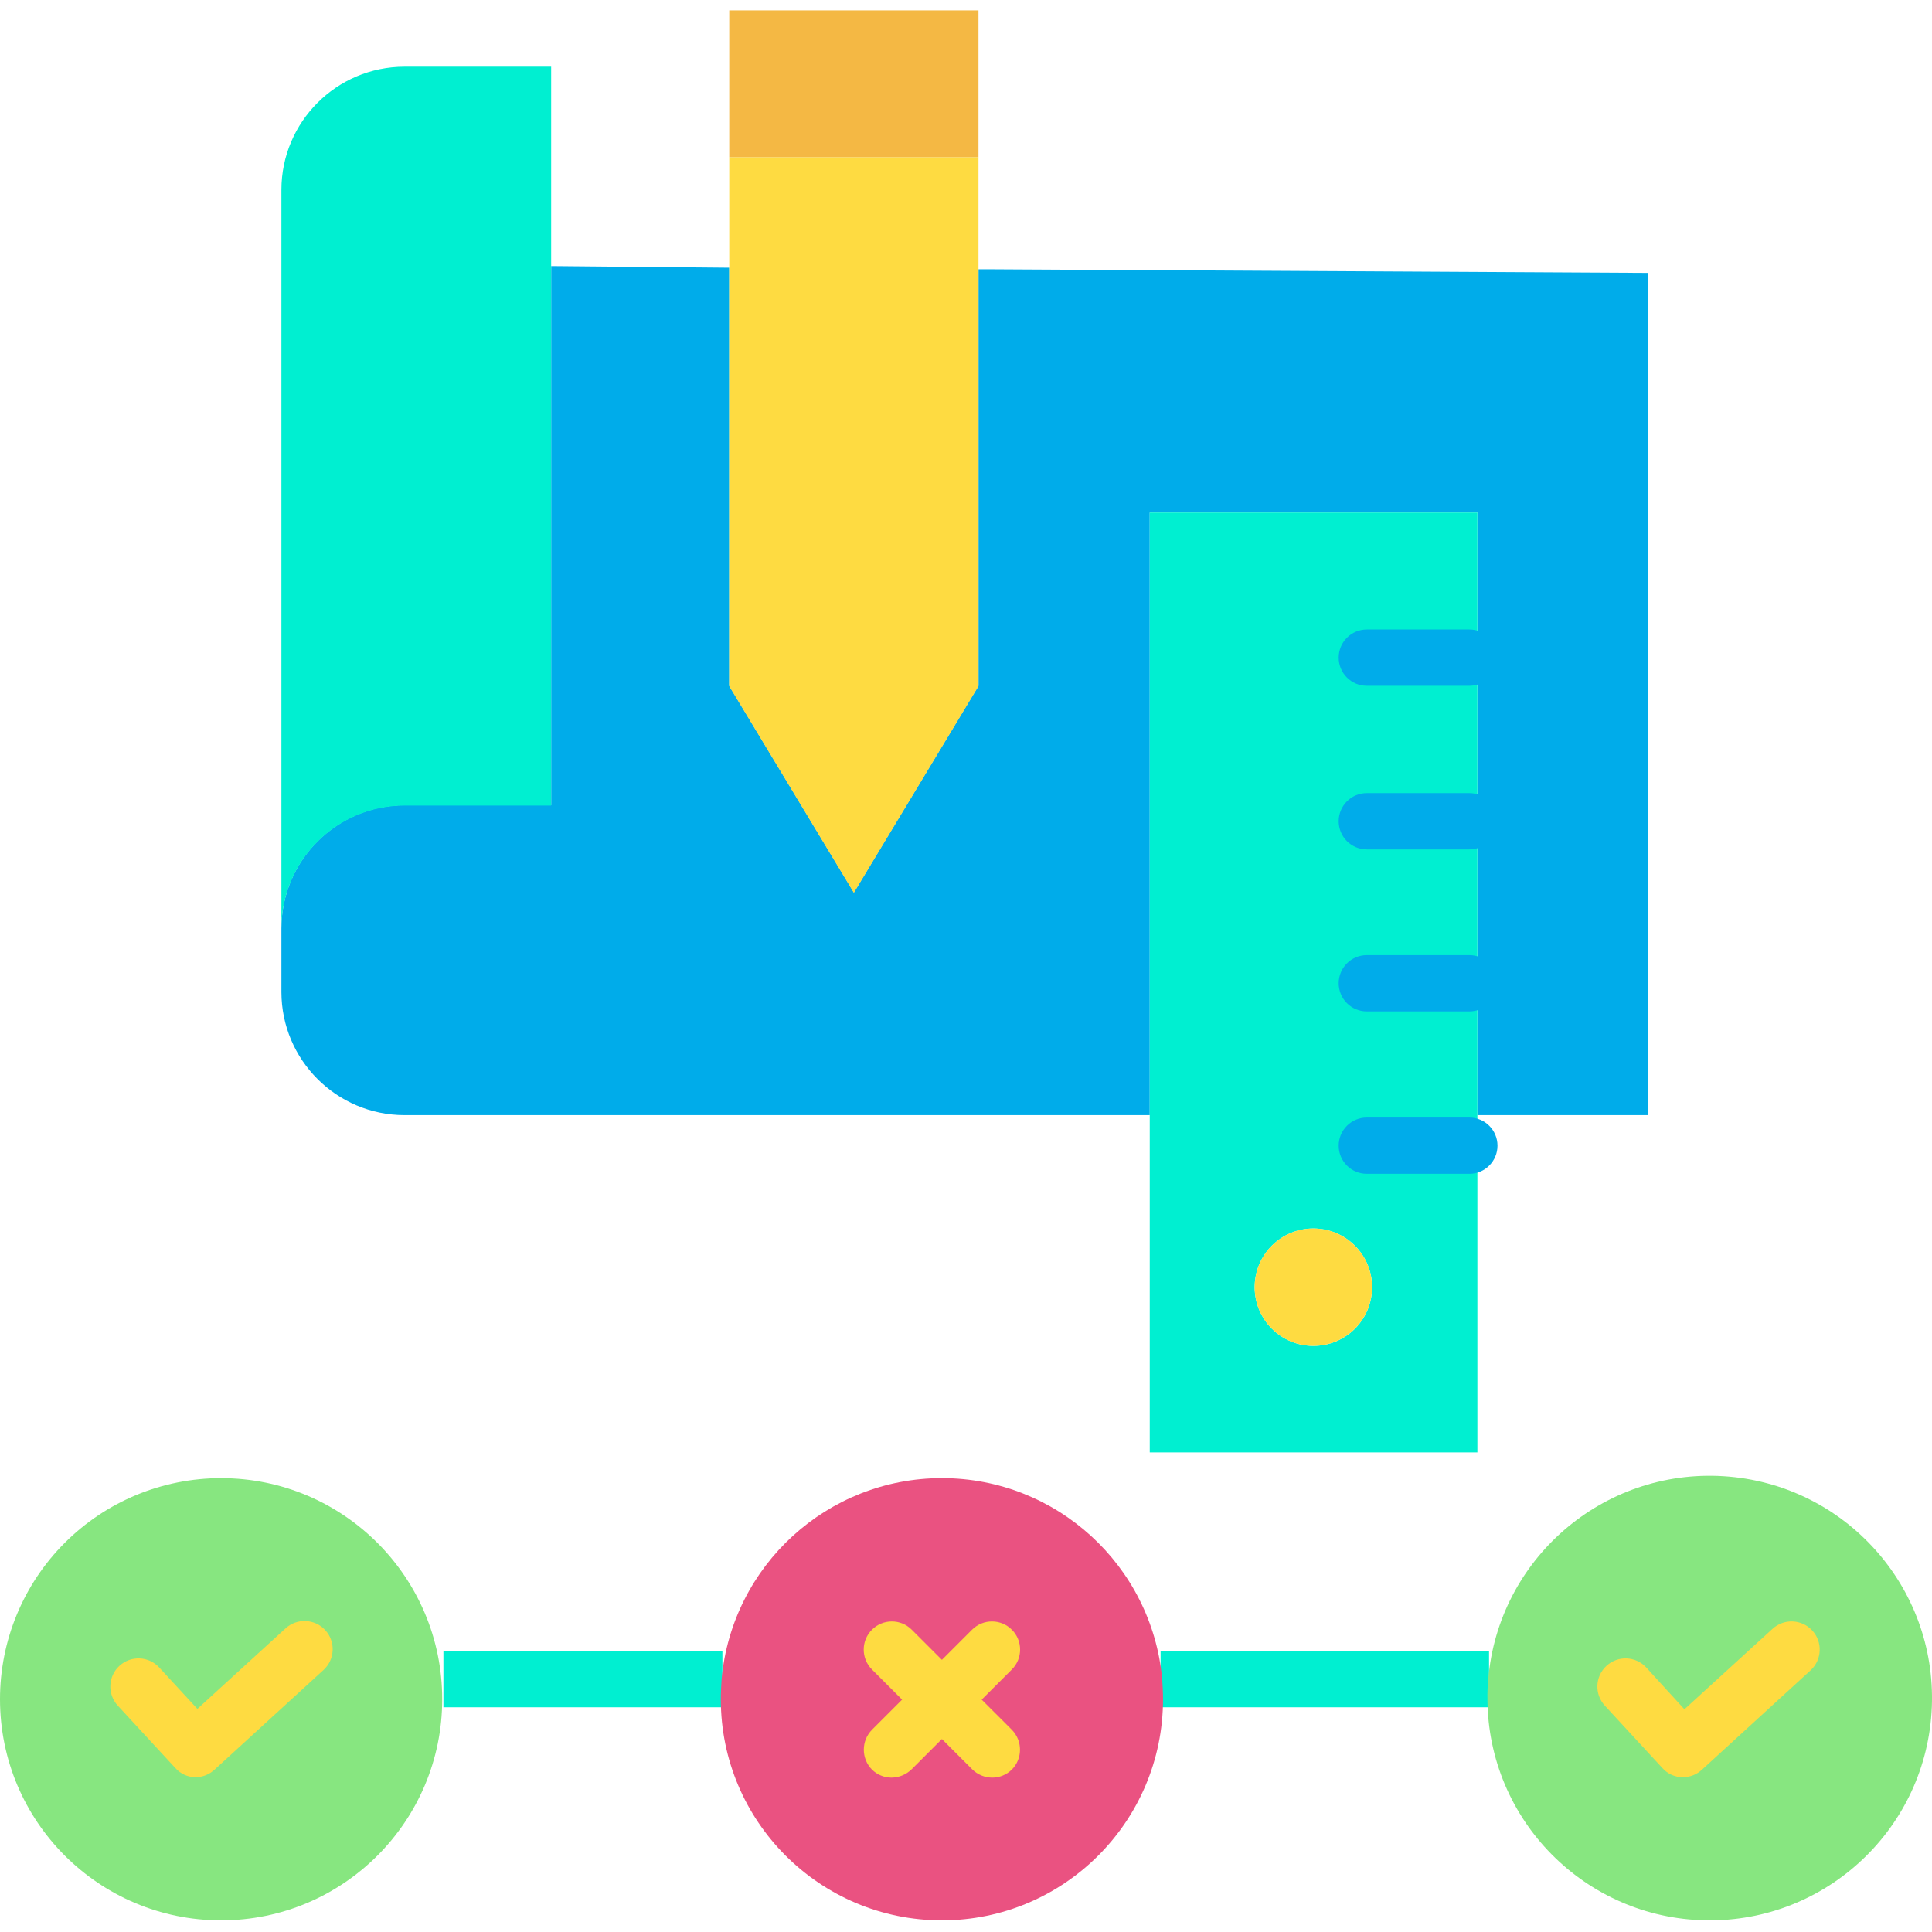 <svg height="480pt" viewBox="0 -2 480.585 480" width="480pt" xmlns="http://www.w3.org/2000/svg"><path d="m288.699 408.395h81.699v14h-81.699zm0 0" fill="#00efd1"/><path d="m110.301 408.395h69.398v14h-69.398zm0 0" fill="#00efd1"/><path d="m370.199 415.395c2.559-29.941 28.562-52.359 58.551-50.48 29.992 1.883 52.992 27.371 51.793 57.395-1.203 30.027-26.164 53.598-56.211 53.078-30.043-.523-54.172-24.945-54.332-54.992-.031-1.672.035-3.34.199-5zm0 0" fill="#87e680"/><path d="m410 65.594v209.5h-42.5v-149.902h-81.5v149.902h-185.398c-16.887-.035-30.566-13.715-30.602-30.602v-15.898c.035-16.887 13.715-30.566 30.602-30.602h36.5v-134.098l43 .398h1.297v104l31 51.398 31-51.398v-103.602h1.801zm0 0" fill="#00acea"/><path d="m367.5 275.094v83.898h-81.5v-233.801h81.5zm-26.199 42.801c0-8.066-6.539-14.602-14.602-14.602s-14.598 6.535-14.598 14.602c0 8.062 6.535 14.598 14.598 14.598 3.875.012 7.598-1.52 10.34-4.262 2.738-2.742 4.273-6.461 4.262-10.336zm0 0" fill="#00efd1"/><path d="m341.301 317.895c0 8.062-6.539 14.598-14.602 14.598s-14.598-6.535-14.598-14.598c0-8.066 6.535-14.602 14.598-14.602s14.602 6.535 14.602 14.602zm0 0" fill="#fedb41"/><path d="m289.102 415.395c.098 1.598.199 3.297.199 5 0 30.375-24.625 55-55 55s-55-24.625-55-55c0-1.703.098-3.402.199-5 2.598-28.328 26.355-50.008 54.801-50.008 28.445 0 52.203 21.68 54.801 50.008zm0 0" fill="#ea5281"/><path d="m243.398 64.691v103.703l-31 51.398-31-51.398v-131.602h62zm0 0" fill="#fedb41"/><path d="m243.398.293v36.5h-62v-36.5zm0 0" fill="#f4b844"/><path d="m137.102 63.895v134.199h-36.5c-16.887.035-30.566 13.715-30.602 30.598v-183.797c.035-16.887 13.715-30.566 30.602-30.602h36.5zm0 0" fill="#00efd1"/><path d="m55 365.395c30.375 0 55 24.621 55 55 0 30.375-24.625 55-55 55s-55-24.625-55-55c-.008-14.59 5.785-28.586 16.102-38.902 10.316-10.316 24.309-16.109 38.898-16.098zm0 0" fill="#87e680"/><g fill="#00acea"><path d="m365.5 289.691h-25.5c-3.867 0-7-3.133-7-7 0-3.863 3.133-7 7-7h25.5c3.867 0 7 3.137 7 7 0 3.867-3.133 7-7 7zm0 0"/><path d="m365.5 249.293h-25.5c-3.867 0-7-3.133-7-7 0-3.867 3.133-7 7-7h25.5c3.867 0 7 3.133 7 7 0 3.867-3.133 7-7 7zm0 0"/><path d="m365.5 208.992h-25.5c-3.867 0-7-3.133-7-7 0-3.867 3.133-7 7-7h25.5c3.867 0 7 3.133 7 7 0 3.867-3.133 7-7 7zm0 0"/><path d="m365.5 168.293h-25.5c-3.867 0-7-3.133-7-7 0-3.867 3.133-7 7-7h25.5c3.867 0 7 3.133 7 7 0 3.867-3.133 7-7 7zm0 0"/></g><path d="m244.199 420.492 7.5-7.5c2.734-2.734 2.734-7.164 0-9.898s-7.164-2.734-9.898 0l-7.5 7.5-7.5-7.5c-2.734-2.734-7.168-2.734-9.902 0-2.73 2.734-2.73 7.164 0 9.898l7.5 7.5-7.5 7.5c-2.699 2.75-2.699 7.152 0 9.902 1.305 1.293 3.066 2.012 4.902 2 1.875-.027 3.668-.777 5-2.102l7.5-7.5 7.5 7.5c1.32 1.34 3.121 2.094 5 2.102 1.832.004 3.594-.715 4.898-2 2.699-2.75 2.699-7.152 0-9.902zm0 0" fill="#fedb41"/><path d="m48.699 439.793c-1.953.004-3.812-.832-5.098-2.301l-14.301-15.5c-2.625-2.844-2.445-7.277.398-9.898 2.844-2.625 7.277-2.445 9.902.398l9.5 10.301 21.898-20c2.844-2.625 7.277-2.445 9.898.398 2.625 2.844 2.445 7.277-.398 9.902l-27 24.699c-1.285 1.258-3.004 1.973-4.801 2zm0 0" fill="#fedb41"/><path d="m418.602 439.793c-1.953.004-3.812-.832-5.102-2.301l-14.301-15.5c-2.621-2.844-2.445-7.277.402-9.898 2.844-2.625 7.273-2.445 9.898.398l9.5 10.402 21.898-20c2.848-2.625 7.277-2.445 9.902.398 2.621 2.844 2.445 7.277-.402 9.898l-27 24.703c-1.297 1.223-3.016 1.902-4.797 1.898zm0 0" fill="#fedb41"/></svg>